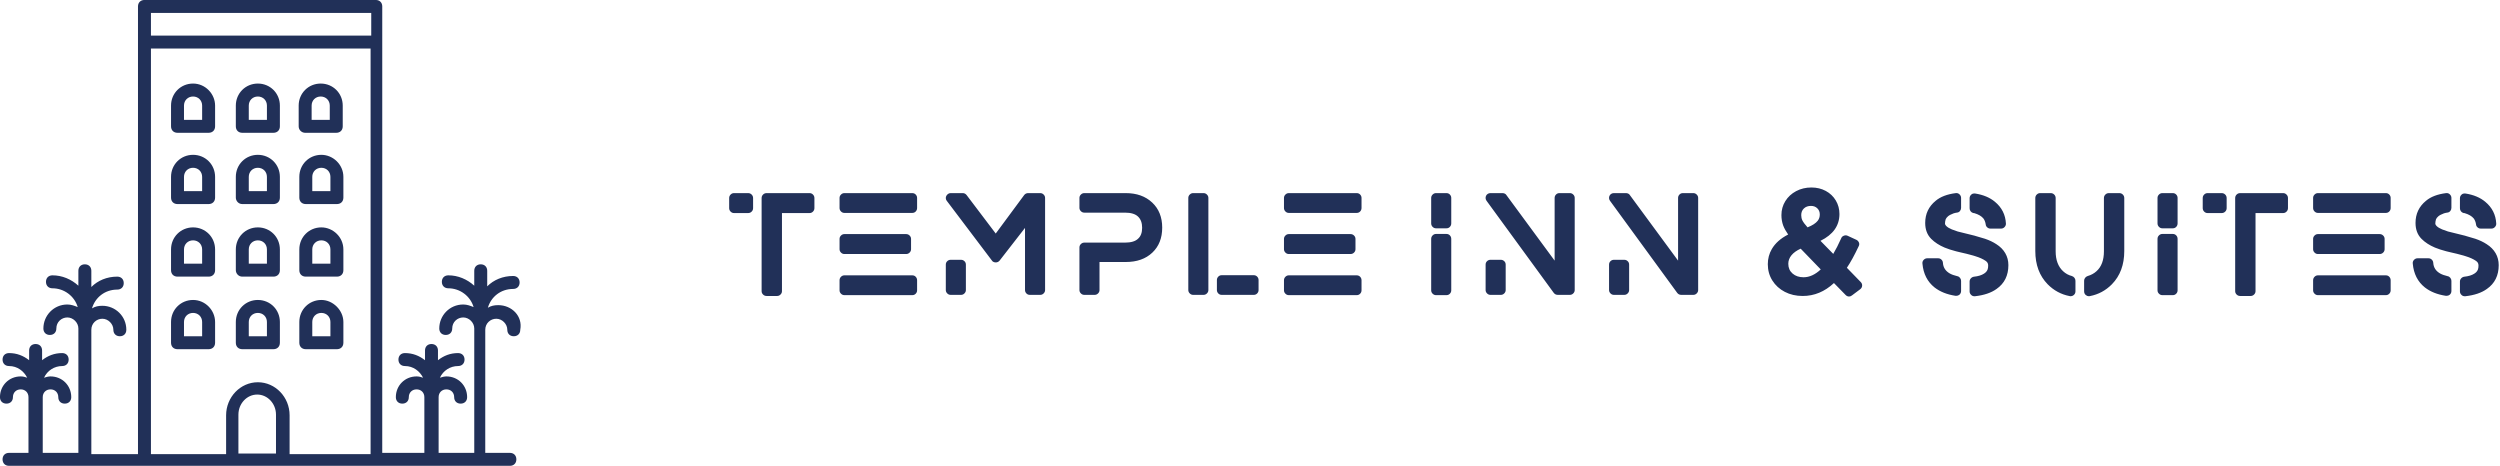 <?xml version="1.0" encoding="utf-8"?>
<svg width="240" height="44.737" viewBox="0 0 240 44.737" class="css-1j8o68f" xmlns="http://www.w3.org/2000/svg">
  <g id="SvgjsG2810" featurekey="aMgJeN-0" transform="matrix(0.622,0,0,0.622,-6.284,-8.213)" fill="#213058">
    <path xmlns="http://www.w3.org/2000/svg" d="M39.9,48.3c-1.9,0-3.4,1.5-3.4,3.4v3.2c0,0.6,0.4,1,1,1h4.8c0.6,0,1-0.4,1-1v-3.2C43.3,49.8,41.8,48.3,39.9,48.3z   M41.3,53.9h-2.8v-2.2c0-0.8,0.6-1.4,1.4-1.4s1.4,0.6,1.4,1.4V53.9z"/>
    <path xmlns="http://www.w3.org/2000/svg" d="M47.5,55.9h4.8c0.6,0,1-0.4,1-1v-3.2c0-1.9-1.5-3.4-3.4-3.4s-3.4,1.5-3.4,3.4v3.2C46.5,55.4,46.9,55.9,47.5,55.9z   M48.5,51.7c0-0.8,0.6-1.4,1.4-1.4s1.4,0.6,1.4,1.4v2.2h-2.8V51.7z"/>
    <path xmlns="http://www.w3.org/2000/svg" d="M39.9,59.5c-1.9,0-3.4,1.5-3.4,3.4v3.2c0,0.6,0.4,1,1,1h4.8c0.6,0,1-0.4,1-1v-3.2C43.3,61.1,41.8,59.5,39.9,59.5z   M41.3,65.1h-2.8v-2.2c0-0.8,0.6-1.4,1.4-1.4s1.4,0.6,1.4,1.4V65.1z"/>
    <path xmlns="http://www.w3.org/2000/svg" d="M47.5,67.1h4.8c0.6,0,1-0.4,1-1v-3.2c0-1.9-1.5-3.4-3.4-3.4s-3.4,1.5-3.4,3.4v3.2C46.5,66.7,46.9,67.1,47.5,67.1z   M48.5,62.9c0-0.8,0.6-1.4,1.4-1.4s1.4,0.6,1.4,1.4v2.2h-2.8V62.9z"/>
    <path xmlns="http://www.w3.org/2000/svg" d="M59.7,48.3c-1.9,0-3.4,1.5-3.4,3.4v3.2c0,0.6,0.4,1,1,1h4.8c0.6,0,1-0.4,1-1v-3.2C63.1,49.8,61.5,48.3,59.7,48.3z   M61.1,53.9h-2.8v-2.2c0-0.8,0.6-1.4,1.4-1.4s1.4,0.6,1.4,1.4V53.9z"/>
    <path xmlns="http://www.w3.org/2000/svg" d="M39.9,37.1c-1.9,0-3.4,1.5-3.4,3.4v3.2c0,0.6,0.4,1,1,1h4.8c0.6,0,1-0.4,1-1v-3.2C43.3,38.6,41.8,37.1,39.9,37.1z   M41.3,42.7h-2.8v-2.2c0-0.8,0.6-1.4,1.4-1.4s1.4,0.6,1.4,1.4V42.7z"/>
    <path xmlns="http://www.w3.org/2000/svg" d="M47.5,44.7h4.8c0.6,0,1-0.4,1-1v-3.2c0-1.9-1.5-3.4-3.4-3.4s-3.4,1.5-3.4,3.4v3.2C46.5,44.2,46.9,44.7,47.5,44.7z   M48.5,40.5c0-0.8,0.6-1.4,1.4-1.4s1.4,0.6,1.4,1.4v2.2h-2.8V40.5z"/>
    <path xmlns="http://www.w3.org/2000/svg" d="M39.9,26.1c-1.9,0-3.4,1.5-3.4,3.4v3.2c0,0.6,0.4,1,1,1h4.8c0.6,0,1-0.4,1-1v-3.2C43.3,27.7,41.8,26.1,39.9,26.1z   M41.3,31.7h-2.8v-2.2c0-0.8,0.6-1.4,1.4-1.4s1.4,0.6,1.4,1.4V31.7z"/>
    <path xmlns="http://www.w3.org/2000/svg" d="M47.5,33.7h4.8c0.6,0,1-0.4,1-1v-3.2c0-1.9-1.5-3.4-3.4-3.4s-3.4,1.5-3.4,3.4v3.2C46.5,33.3,46.9,33.7,47.5,33.7z   M48.5,29.5c0-0.8,0.6-1.4,1.4-1.4s1.4,0.6,1.4,1.4v2.2h-2.8V29.5z"/>
    <path xmlns="http://www.w3.org/2000/svg" d="M57.2,33.7h4.8c0.6,0,1-0.4,1-1v-3.2c0-1.9-1.5-3.4-3.4-3.4s-3.4,1.5-3.4,3.4v3.2C56.2,33.3,56.7,33.7,57.2,33.7z   M58.2,29.5c0-0.8,0.6-1.4,1.4-1.4c0.8,0,1.4,0.6,1.4,1.4v2.2h-2.8V29.5z"/>
    <path xmlns="http://www.w3.org/2000/svg" d="M59.7,37.1c-1.9,0-3.4,1.5-3.4,3.4v3.2c0,0.6,0.4,1,1,1h4.8c0.6,0,1-0.4,1-1v-3.2C63.1,38.6,61.5,37.1,59.7,37.1z   M61.1,42.7h-2.8v-2.2c0-0.8,0.6-1.4,1.4-1.4s1.4,0.6,1.4,1.4V42.7z"/>
    <path xmlns="http://www.w3.org/2000/svg" d="M59.7,59.5c-1.9,0-3.4,1.5-3.4,3.4v3.2c0,0.6,0.4,1,1,1h4.8c0.6,0,1-0.4,1-1v-3.2C63.1,61.1,61.5,59.5,59.7,59.5z   M61.1,65.1h-2.8v-2.2c0-0.8,0.6-1.4,1.4-1.4s1.4,0.6,1.4,1.4V65.1z"/>
    <path xmlns="http://www.w3.org/2000/svg" d="M87,60.3c-0.6,0-1.1,0.1-1.6,0.4c0.5-1.7,2-2.9,3.9-2.9c0.6,0,1-0.4,1-1s-0.4-1-1-1c-1.6,0-3,0.6-4,1.6V55c0-0.6-0.4-1-1-1  s-1,0.4-1,1v2.3c-1.1-1-2.5-1.6-4-1.6c-0.6,0-1,0.4-1,1s0.4,1,1,1c1.8,0,3.4,1.2,3.9,2.9c-0.5-0.2-1-0.4-1.6-0.4  c-2.1,0-3.7,1.7-3.7,3.7c0,0.6,0.4,1,1,1s1-0.4,1-1c0-1,0.8-1.7,1.7-1.7s1.7,0.8,1.7,1.7v19.2h-5.5v-8.6c0-0.7,0.5-1.2,1.2-1.2  s1.2,0.5,1.2,1.2c0,0.6,0.4,1,1,1s1-0.4,1-1c0-1.8-1.4-3.2-3.2-3.2c-0.3,0-0.7,0.1-1,0.2c0.5-1.1,1.6-1.8,2.8-1.8c0.6,0,1-0.4,1-1  s-0.4-1-1-1c-1.2,0-2.2,0.4-3.1,1.1v-1.5c0-0.6-0.4-1-1-1s-1,0.4-1,1v1.5c-0.9-0.7-1.9-1.1-3.1-1.1c-0.6,0-1,0.4-1,1s0.4,1,1,1  c1.3,0,2.3,0.8,2.8,1.8c-0.3-0.1-0.6-0.2-1-0.2c-1.8,0-3.2,1.4-3.2,3.2c0,0.6,0.4,1,1,1s1-0.4,1-1c0-0.7,0.5-1.2,1.2-1.2  s1.2,0.5,1.2,1.2v8.6h-6.5V14.2c0-0.6-0.4-1-1-1H32.4c-0.6,0-1,0.4-1,1v69.1h-7.2V64.1c0-1,0.8-1.7,1.7-1.7s1.7,0.8,1.7,1.7  c0,0.6,0.4,1,1,1s1-0.4,1-1c0-2.1-1.7-3.7-3.7-3.7c-0.6,0-1.1,0.1-1.6,0.4c0.5-1.7,2-2.9,3.9-2.9c0.6,0,1-0.4,1-1s-0.4-1-1-1  c-1.6,0-3,0.6-4,1.6V55c0-0.6-0.4-1-1-1s-1,0.4-1,1v2.3c-1.1-1-2.5-1.6-4-1.6c-0.6,0-1,0.4-1,1s0.4,1,1,1c1.8,0,3.4,1.2,3.9,2.9  c-0.5-0.2-1-0.4-1.6-0.4c-2.1,0-3.7,1.7-3.7,3.7c0,0.6,0.4,1,1,1s1-0.4,1-1c0-1,0.8-1.7,1.7-1.7s1.7,0.8,1.7,1.7v19.2h-5.5v-8.6  c0-0.7,0.5-1.2,1.2-1.2s1.2,0.5,1.2,1.2c0,0.6,0.4,1,1,1s1-0.4,1-1c0-1.8-1.4-3.2-3.2-3.2c-0.3,0-0.7,0.1-1,0.2  c0.5-1.1,1.6-1.8,2.8-1.8c0.6,0,1-0.4,1-1s-0.4-1-1-1c-1.2,0-2.2,0.4-3.1,1.1v-1.5c0-0.6-0.4-1-1-1s-1,0.4-1,1v1.5  c-0.9-0.7-1.9-1.1-3.1-1.1c-0.6,0-1,0.4-1,1s0.4,1,1,1c1.3,0,2.3,0.8,2.8,1.8c-0.3-0.1-0.6-0.2-1-0.2c-1.8,0-3.2,1.4-3.2,3.2  c0,0.6,0.4,1,1,1s1-0.4,1-1c0-0.7,0.5-1.2,1.2-1.2s1.2,0.5,1.2,1.2v8.6h-3c-0.6,0-1,0.4-1,1s0.4,1,1,1h77.3c0.6,0,1-0.4,1-1  s-0.4-1-1-1h-3.8V64.1c0-1,0.8-1.7,1.7-1.7s1.7,0.8,1.7,1.7c0,0.6,0.4,1,1,1s1-0.4,1-1C90.8,62,89.1,60.3,87,60.3z M67.4,15.2v3.5  H33.4v-3.5H67.4z M33.4,20.7h33.9v62.6H54.8v-6c0-2.8-2.2-5.1-4.9-5.1s-4.9,2.3-4.9,5.1v6H33.4V20.7z M52.8,83.2h-5.9v-6  c0-1.7,1.3-3.1,2.9-3.1s2.9,1.4,2.9,3.1V83.2z"/>
  </g>
  <g id="SvgjsG2811" featurekey="8L6ael-0" transform="matrix(0.66,0,0,0.66,69.815,15.239)" fill="#213058">
    <path d="M3.04 5 q0.3 0 0.51 0.21 t0.21 0.51 l0 1.46 q0 0.3 -0.21 0.51 t-0.51 0.21 l-2.06 0 q-0.28 0 -0.49 -0.21 t-0.21 -0.51 l0 -1.46 q0 -0.3 0.21 -0.51 t0.49 -0.21 l2.06 0 z M11.98 5 q0.28 0 0.49 0.21 t0.21 0.51 l0 1.46 q0 0.3 -0.21 0.51 t-0.49 0.21 l-4.02 0 l0 11.36 q0 0.28 -0.21 0.49 t-0.49 0.21 l-1.54 0 q-0.3 0 -0.51 -0.21 t-0.21 -0.49 l0 -13.54 q0 -0.3 0.21 -0.51 t0.51 -0.21 l6.26 0 z M26.916 16.96 q0.3 0 0.5 0.21 t0.2 0.51 l0 1.46 q0 0.28 -0.2 0.49 t-0.5 0.21 l-9.88 0 q-0.28 0 -0.49 -0.21 t-0.21 -0.49 l0 -1.46 q0 -0.3 0.21 -0.51 t0.49 -0.21 l9.88 0 z M17.036 13.86 q-0.28 0 -0.49 -0.21 t-0.21 -0.49 l0 -1.5 q0 -0.28 0.21 -0.49 t0.49 -0.21 l8.98 0 q0.3 0 0.51 0.21 t0.21 0.49 l0 1.5 q0 0.28 -0.21 0.49 t-0.51 0.21 l-8.98 0 z M26.916 5 q0.3 0 0.5 0.21 t0.2 0.49 l0 1.46 q0 0.3 -0.2 0.51 t-0.5 0.21 l-9.88 0 q-0.28 0 -0.49 -0.21 t-0.21 -0.51 l0 -1.46 q0 -0.28 0.21 -0.49 t0.49 -0.21 l9.88 0 z M45.532 5 q0.28 0 0.49 0.21 t0.21 0.49 l0 13.4 q0 0.28 -0.21 0.49 t-0.49 0.21 l-1.52 0 q-0.3 0 -0.5 -0.21 t-0.2 -0.49 l0 -9.04 l-3.7 4.76 q-0.22 0.26 -0.56 0.26 l0 0 q-0.16 0 -0.32 -0.07 t-0.24 -0.21 l-6.56 -8.68 q-0.12 -0.14 -0.14 -0.35 t0.08 -0.38 t0.26 -0.28 t0.36 -0.11 l1.76 0 q0.34 0 0.56 0.28 l4.24 5.6 l4.14 -5.6 q0.22 -0.28 0.58 -0.28 l1.76 0 z M34.012 14.7 q0.28 0 0.49 0.2 t0.21 0.5 l0 3.7 q0 0.28 -0.21 0.49 t-0.49 0.21 l-1.52 0 q-0.28 0 -0.49 -0.21 t-0.21 -0.49 l0 -3.7 q0 -0.3 0.21 -0.5 t0.49 -0.2 l1.52 0 z M57.968 5 q2.38 0 3.84 1.37 t1.46 3.65 t-1.44 3.64 t-3.86 1.36 l-3.82 0 l0 4.08 q0 0.28 -0.21 0.49 t-0.49 0.21 l-1.52 0 q-0.28 0 -0.49 -0.21 t-0.21 -0.49 l0 -6.2 q0 -0.28 0.21 -0.49 t0.49 -0.21 l5.92 0 q1.34 0 1.92 -0.58 q0.58 -0.52 0.58 -1.58 t-0.6 -1.63 t-1.9 -0.57 l-5.92 0 q-0.28 0 -0.49 -0.21 t-0.21 -0.49 l0 -1.44 q0 -0.28 0.21 -0.49 t0.49 -0.21 l6.04 0 z M69.284 5 q0.28 0 0.49 0.21 t0.21 0.49 l0 13.4 q0 0.28 -0.21 0.49 t-0.49 0.21 l-1.52 0 q-0.28 0 -0.49 -0.21 t-0.21 -0.49 l0 -13.4 q0 -0.28 0.21 -0.49 t0.49 -0.21 l1.52 0 z M76.584 16.94 q0.3 0 0.5 0.21 t0.2 0.49 l0 1.46 q0 0.28 -0.2 0.49 t-0.5 0.21 l-4.66 0 q-0.3 0 -0.5 -0.21 t-0.2 -0.49 l0 -1.46 q0 -0.28 0.2 -0.49 t0.5 -0.21 l4.66 0 z M91.56 16.96 q0.3 0 0.5 0.21 t0.2 0.51 l0 1.46 q0 0.28 -0.2 0.49 t-0.5 0.21 l-9.88 0 q-0.28 0 -0.49 -0.21 t-0.21 -0.49 l0 -1.46 q0 -0.3 0.21 -0.51 t0.49 -0.21 l9.88 0 z M81.68 13.86 q-0.28 0 -0.49 -0.21 t-0.21 -0.49 l0 -1.5 q0 -0.28 0.21 -0.49 t0.49 -0.21 l8.98 0 q0.3 0 0.51 0.21 t0.21 0.49 l0 1.5 q0 0.28 -0.21 0.49 t-0.51 0.21 l-8.98 0 z M91.56 5 q0.3 0 0.5 0.21 t0.2 0.49 l0 1.46 q0 0.3 -0.2 0.51 t-0.5 0.21 l-9.88 0 q-0.28 0 -0.49 -0.21 t-0.21 -0.51 l0 -1.46 q0 -0.28 0.21 -0.49 t0.49 -0.21 l9.88 0 z M104.612 10.94 q0.3 0 0.5 0.21 t0.2 0.51 l0 7.48 q0 0.28 -0.2 0.49 t-0.5 0.21 l-1.52 0 q-0.28 0 -0.49 -0.21 t-0.21 -0.49 l0 -7.48 q0 -0.3 0.21 -0.51 t0.49 -0.21 l1.52 0 z M104.612 5 q0.3 0 0.5 0.21 t0.2 0.49 l0 3.7 q0 0.3 -0.2 0.51 t-0.5 0.21 l-1.52 0 q-0.28 0 -0.49 -0.21 t-0.21 -0.51 l0 -3.7 q0 -0.28 0.21 -0.49 t0.49 -0.21 l1.52 0 z M122.568 5 q0.28 0 0.49 0.21 t0.21 0.49 l0 13.4 q0 0.28 -0.21 0.49 t-0.49 0.21 l-1.76 0 q-0.36 0 -0.58 -0.28 l-9.78 -13.4 q-0.12 -0.16 -0.14 -0.36 t0.07 -0.38 t0.26 -0.28 t0.37 -0.1 l1.76 0 q0.16 0 0.32 0.07 t0.24 0.21 l7.02 9.54 l0 -9.12 q0 -0.28 0.2 -0.49 t0.5 -0.21 l1.52 0 z M112.528 14.7 q0.28 0 0.49 0.2 t0.21 0.5 l0 3.7 q0 0.28 -0.21 0.49 t-0.49 0.21 l-1.52 0 q-0.28 0 -0.49 -0.21 t-0.21 -0.49 l0 -3.7 q0 -0.3 0.21 -0.5 t0.49 -0.2 l1.52 0 z M140.524 5 q0.28 0 0.49 0.21 t0.21 0.49 l0 13.4 q0 0.28 -0.21 0.49 t-0.49 0.21 l-1.76 0 q-0.36 0 -0.58 -0.28 l-9.78 -13.4 q-0.12 -0.16 -0.14 -0.36 t0.07 -0.38 t0.26 -0.28 t0.37 -0.1 l1.76 0 q0.16 0 0.32 0.07 t0.24 0.21 l7.02 9.54 l0 -9.12 q0 -0.28 0.2 -0.49 t0.5 -0.21 l1.52 0 z M130.484 14.7 q0.28 0 0.49 0.2 t0.21 0.5 l0 3.7 q0 0.28 -0.21 0.49 t-0.49 0.21 l-1.52 0 q-0.28 0 -0.49 -0.21 t-0.21 -0.49 l0 -3.7 q0 -0.3 0.21 -0.5 t0.49 -0.2 l1.52 0 z M162.856 15.86 l2.02 2.08 q0.22 0.22 0.2 0.53 t-0.28 0.51 l-1.2 0.9 q-0.2 0.16 -0.42 0.16 q-0.28 0 -0.5 -0.22 l-1.7 -1.74 q-2.02 1.88 -4.54 1.88 q-1.46 0 -2.61 -0.6 t-1.81 -1.65 t-0.66 -2.37 q0 -1.2 0.58 -2.2 q0.74 -1.28 2.38 -2.12 q-0.48 -0.68 -0.72 -1.3 q-0.26 -0.72 -0.26 -1.52 q0 -1.12 0.57 -2.04 t1.57 -1.45 t2.22 -0.53 q1.16 0 2.09 0.5 t1.46 1.39 t0.53 1.97 q0 2.54 -2.76 3.9 l1.86 1.9 q0.56 -0.94 1.16 -2.28 q0.08 -0.24 0.37 -0.36 t0.55 0 l1.3 0.6 q0.24 0.12 0.36 0.4 q0.1 0.26 -0.04 0.52 q-0.9 1.92 -1.72 3.14 z M157.136 9.98 q1.06 -0.42 1.48 -0.96 q0.3 -0.38 0.3 -0.92 t-0.36 -0.89 t-0.92 -0.35 q-0.64 0 -1.03 0.37 t-0.39 0.97 q0 0.42 0.16 0.76 q0.2 0.4 0.76 1.02 z M156.136 13.08 q-0.88 0.4 -1.34 0.96 t-0.46 1.24 q0 0.88 0.62 1.42 t1.6 0.54 q1.28 0 2.5 -1.14 z M184.588 12.42 q0.86 0.54 1.31 1.32 t0.45 1.74 q0 2.26 -1.72 3.46 q-1.16 0.84 -3.14 1.06 l-0.08 0 q-0.28 0 -0.46 -0.18 q-0.24 -0.22 -0.24 -0.52 l0 -1.44 q0 -0.26 0.18 -0.46 t0.44 -0.24 q0.94 -0.1 1.46 -0.44 q0.4 -0.24 0.54 -0.62 q0.08 -0.22 0.08 -0.56 q0 -0.22 -0.08 -0.38 t-0.28 -0.3 q-0.58 -0.4 -1.5 -0.68 l-0.32 -0.1 q-1 -0.28 -1.84 -0.46 q-0.18 -0.04 -0.58 -0.14 l-0.22 -0.06 q-0.72 -0.18 -1.52 -0.5 q-1.18 -0.5 -1.94 -1.26 q-0.88 -0.88 -0.88 -2.32 q0 -1.98 1.52 -3.22 q1.04 -0.88 2.92 -1.12 q0.32 -0.04 0.55 0.18 t0.23 0.52 l0 1.44 q0 0.26 -0.16 0.46 t-0.41 0.23 t-0.51 0.11 q-0.58 0.22 -0.82 0.43 t-0.34 0.43 q-0.1 0.34 -0.1 0.64 q0 0.16 0.18 0.34 q0.28 0.28 0.82 0.5 q0.24 0.1 0.84 0.3 l2.5 0.62 l0.12 0.04 q0.94 0.26 1.36 0.4 q0.94 0.32 1.64 0.78 z M181.248 7.9 q-0.24 -0.06 -0.39 -0.25 t-0.15 -0.45 l0 -1.46 q0 -0.32 0.26 -0.54 q0.1 -0.1 0.26 -0.13 t0.3 -0.01 q1.76 0.28 2.86 1.2 q1.5 1.24 1.6 3.16 q0.02 0.28 -0.19 0.51 t-0.51 0.23 l-1.56 0 q-0.26 0 -0.46 -0.18 t-0.22 -0.44 q-0.08 -0.52 -0.34 -0.86 q-0.42 -0.5 -1.3 -0.76 q-0.06 0 -0.08 -0.02 l-0.08 0 z M178.908 17.08 q0.24 0.04 0.4 0.24 t0.16 0.44 l0 1.48 q0 0.32 -0.24 0.54 q-0.2 0.16 -0.46 0.16 l-0.1 0 q-1.86 -0.28 -3.06 -1.22 q-1.56 -1.24 -1.76 -3.46 q-0.04 -0.32 0.18 -0.55 t0.52 -0.23 l1.58 0 q0.28 0 0.48 0.19 t0.22 0.47 q0.06 1 0.98 1.54 q0.42 0.24 1.1 0.4 z M195.584 17.06 q0.24 0.08 0.38 0.27 t0.14 0.43 l0 1.54 q0 0.32 -0.26 0.54 q-0.2 0.16 -0.44 0.16 q-0.1 0 -0.14 -0.02 q-1.86 -0.36 -3.2 -1.72 q-1.8 -1.84 -1.8 -4.84 l0 -7.7 q0 -0.3 0.21 -0.51 t0.49 -0.21 l1.54 0 q0.3 0 0.51 0.21 t0.21 0.51 l0 7.74 q0 1.9 1.08 2.9 q0.56 0.52 1.28 0.7 z M202.484 5 q0.3 0 0.51 0.21 t0.21 0.51 l0 7.7 q0 3 -1.8 4.84 q-1.34 1.36 -3.2 1.72 q-0.04 0.02 -0.14 0.02 q-0.24 0 -0.44 -0.16 q-0.26 -0.2 -0.26 -0.56 l0 -1.54 q0 -0.22 0.14 -0.41 t0.38 -0.27 q0.76 -0.22 1.28 -0.7 q1.08 -0.96 1.08 -2.9 l0 -7.74 q0 -0.3 0.21 -0.51 t0.51 -0.21 l1.52 0 z M210.26 10.94 q0.3 0 0.5 0.21 t0.2 0.51 l0 7.48 q0 0.28 -0.2 0.49 t-0.5 0.21 l-1.52 0 q-0.28 0 -0.49 -0.21 t-0.21 -0.49 l0 -7.48 q0 -0.3 0.21 -0.51 t0.49 -0.21 l1.52 0 z M210.26 5 q0.3 0 0.5 0.21 t0.2 0.49 l0 3.7 q0 0.3 -0.2 0.51 t-0.5 0.21 l-1.52 0 q-0.28 0 -0.49 -0.21 t-0.21 -0.51 l0 -3.7 q0 -0.28 0.21 -0.49 t0.49 -0.21 l1.52 0 z M217.376 5 q0.3 0 0.51 0.21 t0.21 0.51 l0 1.46 q0 0.3 -0.21 0.51 t-0.51 0.21 l-2.06 0 q-0.28 0 -0.49 -0.21 t-0.21 -0.51 l0 -1.46 q0 -0.3 0.21 -0.51 t0.49 -0.21 l2.06 0 z M226.316 5 q0.28 0 0.49 0.21 t0.21 0.51 l0 1.46 q0 0.3 -0.21 0.51 t-0.49 0.21 l-4.02 0 l0 11.36 q0 0.28 -0.21 0.49 t-0.49 0.21 l-1.54 0 q-0.3 0 -0.51 -0.21 t-0.21 -0.49 l0 -13.54 q0 -0.3 0.21 -0.51 t0.51 -0.21 l6.26 0 z M241.252 16.96 q0.3 0 0.5 0.21 t0.2 0.51 l0 1.46 q0 0.28 -0.2 0.49 t-0.5 0.21 l-9.88 0 q-0.28 0 -0.49 -0.21 t-0.21 -0.49 l0 -1.46 q0 -0.3 0.21 -0.51 t0.49 -0.21 l9.88 0 z M231.372 13.86 q-0.28 0 -0.49 -0.21 t-0.21 -0.49 l0 -1.5 q0 -0.28 0.21 -0.49 t0.49 -0.21 l8.98 0 q0.3 0 0.51 0.21 t0.21 0.49 l0 1.5 q0 0.28 -0.21 0.49 t-0.51 0.21 l-8.98 0 z M241.252 5 q0.3 0 0.5 0.21 t0.2 0.49 l0 1.46 q0 0.3 -0.2 0.51 t-0.5 0.21 l-9.88 0 q-0.28 0 -0.49 -0.21 t-0.21 -0.51 l0 -1.46 q0 -0.28 0.21 -0.49 t0.49 -0.21 l9.88 0 z M255.908 12.42 q0.86 0.54 1.31 1.32 t0.45 1.74 q0 2.26 -1.72 3.46 q-1.16 0.84 -3.14 1.06 l-0.08 0 q-0.28 0 -0.46 -0.18 q-0.24 -0.22 -0.24 -0.52 l0 -1.44 q0 -0.26 0.18 -0.46 t0.44 -0.24 q0.94 -0.1 1.46 -0.44 q0.4 -0.24 0.54 -0.62 q0.08 -0.22 0.08 -0.56 q0 -0.22 -0.08 -0.38 t-0.28 -0.3 q-0.58 -0.4 -1.5 -0.68 l-0.32 -0.1 q-1 -0.28 -1.84 -0.46 q-0.18 -0.04 -0.58 -0.14 l-0.22 -0.06 q-0.72 -0.18 -1.52 -0.5 q-1.18 -0.5 -1.94 -1.26 q-0.88 -0.88 -0.88 -2.32 q0 -1.98 1.52 -3.22 q1.04 -0.88 2.92 -1.12 q0.32 -0.04 0.55 0.18 t0.23 0.52 l0 1.44 q0 0.26 -0.16 0.46 t-0.41 0.23 t-0.51 0.11 q-0.58 0.22 -0.82 0.43 t-0.34 0.43 q-0.1 0.34 -0.1 0.64 q0 0.16 0.18 0.34 q0.28 0.28 0.82 0.5 q0.24 0.1 0.84 0.3 l2.5 0.62 l0.12 0.04 q0.94 0.26 1.36 0.4 q0.94 0.32 1.64 0.78 z M252.568 7.9 q-0.24 -0.06 -0.39 -0.25 t-0.15 -0.45 l0 -1.46 q0 -0.32 0.26 -0.54 q0.1 -0.1 0.26 -0.13 t0.3 -0.01 q1.76 0.28 2.86 1.2 q1.5 1.24 1.6 3.16 q0.02 0.28 -0.19 0.51 t-0.51 0.23 l-1.56 0 q-0.26 0 -0.46 -0.18 t-0.22 -0.44 q-0.08 -0.52 -0.34 -0.86 q-0.42 -0.5 -1.3 -0.76 q-0.06 0 -0.08 -0.02 l-0.08 0 z M250.228 17.08 q0.24 0.04 0.4 0.24 t0.16 0.44 l0 1.48 q0 0.32 -0.24 0.54 q-0.2 0.16 -0.46 0.16 l-0.1 0 q-1.86 -0.28 -3.06 -1.22 q-1.56 -1.24 -1.76 -3.46 q-0.04 -0.32 0.18 -0.55 t0.52 -0.23 l1.58 0 q0.28 0 0.48 0.19 t0.22 0.47 q0.06 1 0.98 1.54 q0.42 0.24 1.1 0.4 z"/>
  </g>
</svg>